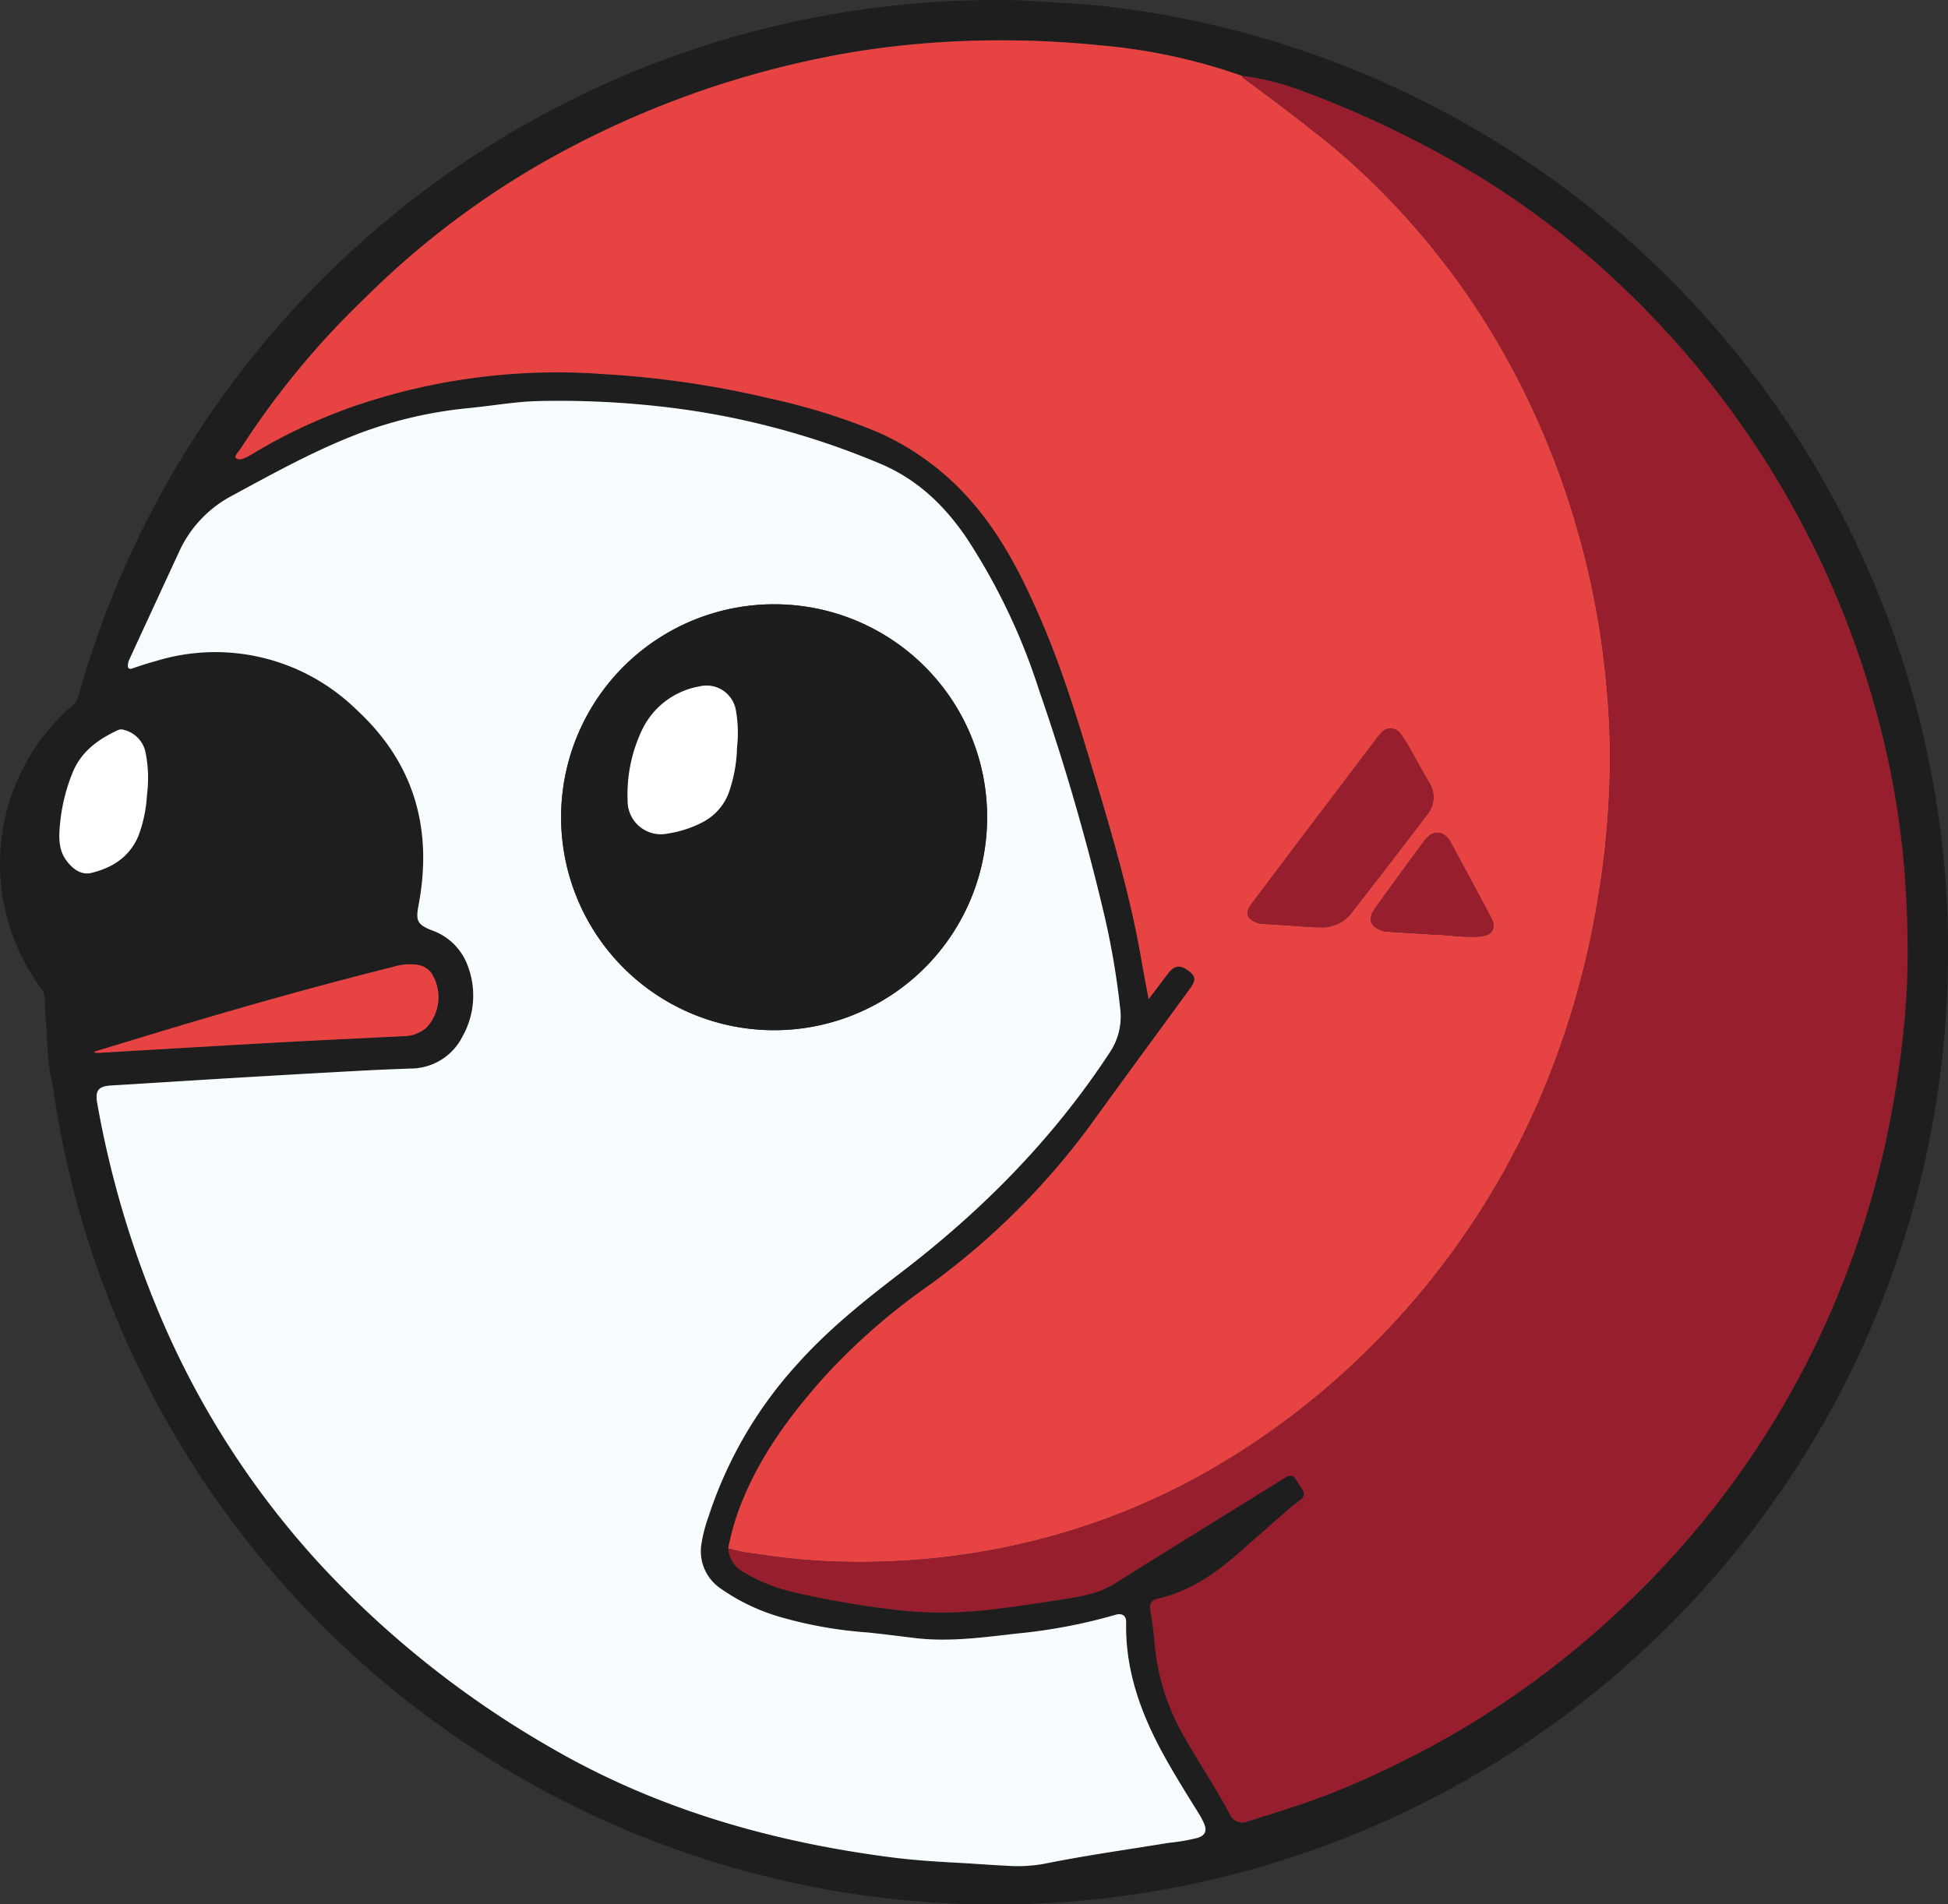<svg id="Layer_3" data-name="Layer 3" xmlns="http://www.w3.org/2000/svg" viewBox="0 0 312.35 305.394">
  <rect x="0" y="0" width="312.35" height="305.394" fill="#333333" stroke="none"/>
  <defs>
    <style>
      .cls-1 {
        fill: #1d1e1d;
      }

      .cls-2 {
        fill: #f7fcfe;
      }

      .cls-3 {
        fill: #e74342;
      }

      .cls-4 {
        fill: #fff;
      }

      .cls-5 {
        fill: #961e2d;
      }

      .cls-6 {
        fill: #1c1d1c;
      }
    </style>
  </defs>
  <g>
    <path class="cls-1" d="M356.157,201.946a149.064,149.064,0,0,0-2.389-29.186A152.565,152.565,0,0,0,218.275,48.023q-5.276-.325-10.557-.651A152.746,152.746,0,0,0,56.458,158.744a3.514,3.514,0,0,1-1.089,1.759A33.544,33.544,0,0,0,50.438,205.827a2.762,2.762,0,0,1,.542,1.585c.083,1.859.166,3.721.357,5.571a1.613,1.613,0,0,1-.032.627c.144,1.112.129,2.234.238,3.353.08.814.199,1.626.316,2.438.148.655.304,1.308.409,1.973.012.058.027.11.037.176.24,1.57.463,3.144.741,4.708A152.658,152.658,0,0,0,306.624,312.592a152.167,152.167,0,0,0,49.533-110.646Zm-301.601-16.524c-1.427-1.846-1.301-3.991-1.091-6.126a29.018,29.018,0,0,1,1.982-8.038c1.386-3.442,4.131-5.406,7.346-6.885a1.32,1.32,0,0,1,.981.011,4.63,4.63,0,0,1,3.355,3.459,20.502,20.502,0,0,1,.264,6.894,21.988,21.988,0,0,1-1.362,6.583c-1.405,3.404-4.187,5.162-7.568,5.975C56.866,187.679,55.542,186.699,54.556,185.423Zm4.43,30.703.01-.179c5.726-1.729,11.443-3.489,17.18-5.181,10.218-3.013,20.485-5.85,30.819-8.439a8.941,8.941,0,0,1,3.813-.289,3.419,3.419,0,0,1,2.202,1.332,7.176,7.176,0,0,1-.773,8.714,5.655,5.655,0,0,1-3.817,1.399c-5.641.285-11.284.543-16.925.841-5.37.284-10.738.602-16.107.912q-7.901.457-15.802.924A5.027,5.027,0,0,1,58.986,216.126ZM235.825,342.06a32.721,32.721,0,0,1-4.676.796c-6.65,1.097-13.333,2.024-19.934,3.359a24,24,0,0,1-5.998.303c-2.065-.093-4.126-.251-6.78-.417-3.568-.186-7.727-.413-11.86-.952-19.145-2.496-37.411-7.722-54.232-17.452A156.818,156.818,0,0,1,95.915,299.003a138.554,138.554,0,0,1-25.867-39.417,157.954,157.954,0,0,1-10.63-35.342c-.372-2.065.185-2.733,2.253-2.858,7.012-.423,14.022-.875,21.035-1.291q9.608-.571,19.22-1.088c2.597-.141,5.197-.248,7.796-.336a9.306,9.306,0,0,0,8.225-5.073,13.404,13.404,0,0,0,.864-11.446,9.431,9.431,0,0,0-5.743-5.649c-2.359-.945-2.597-1.546-2.131-4.013,2.312-12.245-.669-22.831-9.975-31.396a32.366,32.366,0,0,0-32.106-7.786c-1.264.344-2.516.743-3.752,1.177-.644.226-.808-.046-.77-.584a2.56,2.56,0,0,1,.245-.865q3.933-8.532,7.879-17.057a19.085,19.085,0,0,1,8.456-9.113c6.826-3.693,13.604-7.466,20.9-10.202a69.03,69.03,0,0,1,17.386-3.933c2.717-.276,5.421-.693,8.14-.944,1.779-.164,3.574-.19,5.363-.198a144.823,144.823,0,0,1,16.424.841,126.127,126.127,0,0,1,36.005,9.312c5.871,2.504,10.229,6.73,13.738,11.928a100.003,100.003,0,0,1,11.538,24.248,367.539,367.539,0,0,1,10.559,36.46,124.255,124.255,0,0,1,2.468,14.635,10.337,10.337,0,0,1-1.75,7.2c-9.042,13.771-20.436,25.275-33.462,35.231-5.899,4.509-11.667,9.145-16.628,14.707a67.16,67.16,0,0,0-14.172,24.406,23.283,23.283,0,0,0-1.149,4.498,7.211,7.211,0,0,0,3.052,6.971,32.083,32.083,0,0,0,10.01,4.716,67.139,67.139,0,0,0,13.438,2.354c2.594.256,5.202.603,7.805.913,5.572.663,11.061-.146,16.563-.753a86.832,86.832,0,0,0,15.558-2.981c1.059-.319,1.724.149,1.702,1.19-.168,7.702,2.358,14.633,5.999,21.259,1.727,3.143,3.631,6.178,5.518,9.224a13.444,13.444,0,0,1,.965,1.78C237.398,340.947,237.085,341.658,235.825,342.06ZM349.145,211.526a167.302,167.302,0,0,1-2.606,17.205,147.416,147.416,0,0,1-8.462,27.325,143.064,143.064,0,0,1-32.838,47.856,147.033,147.033,0,0,1-25.794,19.964,152.657,152.657,0,0,1-21.019,10.566c-4.761,1.959-9.688,3.426-14.583,4.986a2.222,2.222,0,0,1-2.882-1.265c-2.367-4.495-5.26-8.679-7.708-13.126a36.286,36.286,0,0,1-4.346-14.761c-.129-1.577-.392-3.143-.621-4.711-.157-1.079.116-1.64,1.184-1.88,4.943-1.109,8.981-3.827,12.717-7.086,2.63-2.294,5.23-4.622,7.859-6.917.738-.644,1.529-1.229,2.303-1.831a1.139,1.139,0,0,0,.288-1.687c-.287-.459-.588-.909-.868-1.371-.583-.965-1.005-1.049-1.974-.447-9.08,5.638-18.183,11.24-27.235,16.923-2.649,1.663-5.602,2.106-8.567,2.569-3.598.562-7.201,1.109-10.816,1.535a64.845,64.845,0,0,1-16.892-.038,150.358,150.358,0,0,1-15.436-2.735,28.364,28.364,0,0,1-7.767-3.156,4.644,4.644,0,0,1-2.489-3.816,39.329,39.329,0,0,1,2.623-8.486c3.039-7.126,7.623-13.227,12.729-18.962a101.853,101.853,0,0,1,16.781-14.7,118.134,118.134,0,0,0,26.818-26.949c4.996-6.914,10.059-13.78,15.086-20.67,1.002-1.374.932-2.018-.272-2.905-1.292-.952-2.252-.825-3.213.436-1.002,1.314-1.995,2.634-3.143,4.15-.402-2.17-.786-4.11-1.119-6.059-1.69-9.88-4.485-19.479-7.347-29.064-2.603-8.715-5.214-17.427-8.829-25.792-2.814-6.512-5.972-12.835-10.593-18.299a42.948,42.948,0,0,0-15.505-11.706,100.226,100.226,0,0,0-17.088-5.356,153.897,153.897,0,0,0-26.968-3.97,100.38,100.38,0,0,0-38.804,4.763,86.331,86.331,0,0,0-17.562,8.11c-.115.071-.235.135-.354.2-.693.378-1.614.867-2.154.411-.386-.326.461-1.101.802-1.639a133.764,133.764,0,0,1,19.878-24.056A136.785,136.785,0,0,1,130.706,73.452a151.443,151.443,0,0,1,50.392-17.882,145.825,145.825,0,0,1,17.134-1.683,158.007,158.007,0,0,1,22.109.693,92.005,92.005,0,0,1,22.629,4.888,41.859,41.859,0,0,1,10.065,2.573,165.343,165.343,0,0,1,27.284,13.15,137.043,137.043,0,0,1,22.448,17.003,147.574,147.574,0,0,1,42.566,71.807,135.884,135.884,0,0,1,3.829,22.728c.293,3.736.475,7.469.513,11.217A121.344,121.344,0,0,1,349.145,211.526Z" transform="translate(-43.825 -47.303)"/>
    <path class="cls-2" d="M198.437,346.101c-3.568-.186-7.727-.413-11.86-.952-19.145-2.496-37.411-7.722-54.232-17.451A156.819,156.819,0,0,1,95.915,299.003a138.554,138.554,0,0,1-25.867-39.417,157.954,157.954,0,0,1-10.63-35.342c-.372-2.065.185-2.733,2.253-2.858,7.012-.423,14.022-.875,21.035-1.291q9.608-.571,19.22-1.088c2.597-.141,5.197-.248,7.796-.336a9.306,9.306,0,0,0,8.225-5.073,13.404,13.404,0,0,0,.864-11.446,9.432,9.432,0,0,0-5.743-5.649c-2.359-.945-2.597-1.546-2.131-4.013,2.312-12.245-.669-22.831-9.975-31.396a32.367,32.367,0,0,0-32.106-7.786c-1.264.344-2.516.743-3.752,1.177-.644.226-.808-.046-.77-.584a2.559,2.559,0,0,1,.245-.865q3.933-8.532,7.879-17.057a19.085,19.085,0,0,1,8.456-9.113c6.826-3.693,13.604-7.466,20.9-10.202a69.029,69.029,0,0,1,17.386-3.933c2.717-.276,5.421-.693,8.14-.944,1.779-.164,3.574-.19,5.363-.198a144.833,144.833,0,0,1,16.424.841,126.128,126.128,0,0,1,36.005,9.312c5.871,2.504,10.229,6.73,13.738,11.928a100.005,100.005,0,0,1,11.538,24.248,367.545,367.545,0,0,1,10.559,36.46,124.253,124.253,0,0,1,2.468,14.635,10.337,10.337,0,0,1-1.75,7.2c-9.042,13.771-20.436,25.275-33.462,35.231-5.899,4.509-11.667,9.145-16.628,14.707a67.16,67.16,0,0,0-14.172,24.406,23.282,23.282,0,0,0-1.149,4.498,7.211,7.211,0,0,0,3.052,6.971,32.085,32.085,0,0,0,10.01,4.716,67.137,67.137,0,0,0,13.438,2.354c2.594.256,5.202.603,7.805.913,5.572.663,11.061-.146,16.563-.753A86.833,86.833,0,0,0,222.695,306.277c1.059-.318,1.724.149,1.702,1.19-.168,7.702,2.358,14.633,5.999,21.259,1.727,3.143,3.631,6.178,5.518,9.224a13.441,13.441,0,0,1,.965,1.78c.519,1.217.207,1.929-1.054,2.33a32.729,32.729,0,0,1-4.676.796c-6.65,1.097-13.333,2.024-19.934,3.359a24,24,0,0,1-5.998.303C203.152,346.425,201.09,346.267,198.437,346.101Zm-29.041-201.858a34.154,34.154,0,1,0,32.679,35.307A34.091,34.091,0,0,0,169.395,144.243Z" transform="translate(-43.825 -47.303)"/>
    <g id="Color_1" data-name="Color 1">
      <path class="cls-3" d="M160.593,295.627a39.33,39.33,0,0,1,2.623-8.486c3.039-7.126,7.623-13.227,12.729-18.962a101.853,101.853,0,0,1,16.781-14.7,118.134,118.134,0,0,0,26.818-26.949c4.996-6.914,10.059-13.78,15.086-20.67,1.002-1.374.932-2.018-.272-2.905-1.292-.952-2.252-.825-3.213.436-1.002,1.314-1.995,2.634-3.143,4.15-.402-2.17-.786-4.11-1.119-6.059-1.69-9.88-4.485-19.479-7.347-29.064-2.603-8.715-5.214-17.427-8.829-25.792-2.814-6.512-5.972-12.835-10.593-18.299a42.948,42.948,0,0,0-15.505-11.706,100.232,100.232,0,0,0-17.088-5.356,153.898,153.898,0,0,0-26.968-3.97,100.379,100.379,0,0,0-38.804,4.763,86.332,86.332,0,0,0-17.562,8.11c-.115.071-.235.135-.354.2-.693.378-1.614.867-2.154.411-.386-.326.461-1.101.802-1.639a133.765,133.765,0,0,1,19.878-24.056,136.784,136.784,0,0,1,28.345-21.631,151.442,151.442,0,0,1,50.392-17.882,145.83,145.83,0,0,1,17.134-1.683,158.009,158.009,0,0,1,22.109.693,92.014,92.014,0,0,1,22.629,4.888c.137.382.496.545.787.76,3.758,2.768,7.483,5.578,11.139,8.479a108.612,108.612,0,0,1,9.72,8.577,115.578,115.578,0,0,1,8.461,9.303c1.557,1.958,3.123,3.911,4.58,5.94a124.704,124.704,0,0,1,10.218,16.901,130.498,130.498,0,0,1,8.8,22.559,133.199,133.199,0,0,1,4.805,25.922,120.306,120.306,0,0,1,.468,13.425,141.686,141.686,0,0,1-1.335,16.479c-.618,4.17-1.344,8.317-2.295,12.414a136.537,136.537,0,0,1-6.188,19.875,126.756,126.756,0,0,1-30.024,44.694,119.782,119.782,0,0,1-9.715,8.455A123.35,123.35,0,0,1,237.08,283.501a110.348,110.348,0,0,1-25.779,10.468,114.071,114.071,0,0,1-20.005,3.445,122.645,122.645,0,0,1-12.929.347,103.182,103.182,0,0,1-13.22-1.252A24.927,24.927,0,0,1,160.593,295.627ZM250.852,195.752c1.522.095,3.044.276,4.565.265a5.965,5.965,0,0,0,4.954-2.101q6.17-7.923,12.256-15.912a4.391,4.391,0,0,0,.3-5.303c-.936-1.567-1.788-3.185-2.714-4.758a19.071,19.071,0,0,0-1.805-2.932,1.93,1.93,0,0,0-3.151-.125,8.889,8.889,0,0,0-.771.94q-6.067,8.004-12.128,16.013-3.977,5.26-7.935,10.534c-.96,1.28-.681,2.234.785,2.845a3.53,3.53,0,0,0,1.181.258C247.877,195.559,249.364,195.659,250.852,195.752Zm22.785,1.429c2.188.003,4.875.543,7.589.304,1.903-.167,2.577-1.341,1.698-3.001q-3.228-6.095-6.529-12.152c-1.029-1.882-2.858-1.992-4.14-.259-2.694,3.643-5.373,7.298-8.004,10.986-1.391,1.951-.355,3.079,1.566,3.62a3.448,3.448,0,0,0,.708.054C268.723,196.873,270.921,197.011,273.637,197.181Z" transform="translate(-43.825 -47.303)"/>
      <path class="cls-3" d="M58.996,215.947c5.726-1.729,11.443-3.49,17.18-5.181,10.218-3.013,20.485-5.85,30.819-8.439a8.942,8.942,0,0,1,3.813-.289,3.419,3.419,0,0,1,2.202,1.332,7.176,7.176,0,0,1-.773,8.714,5.656,5.656,0,0,1-3.817,1.399c-5.641.285-11.284.543-16.925.841-5.37.284-10.738.602-16.107.912q-7.901.457-15.802.924a5.037,5.037,0,0,1-.601-.035Z" transform="translate(-43.825 -47.303)"/>
    </g>
    <path class="cls-4" d="M67.393,174.737a21.986,21.986,0,0,1-1.362,6.583c-1.405,3.404-4.187,5.162-7.568,5.975-1.597.384-2.921-.596-3.907-1.872-1.427-1.846-1.301-3.991-1.091-6.126a29.018,29.018,0,0,1,1.982-8.038c1.386-3.442,4.131-5.406,7.346-6.885a1.32,1.32,0,0,1,.981.011,4.63,4.63,0,0,1,3.355,3.459A20.501,20.501,0,0,1,67.393,174.737Z" transform="translate(-43.825 -47.303)"/>
    <g id="Color_2" data-name="Color 2">
      <path class="cls-5" d="M160.593,295.627a24.927,24.927,0,0,0,4.554.882,103.182,103.182,0,0,0,13.22,1.252,122.645,122.645,0,0,0,12.929-.347,114.071,114.071,0,0,0,20.005-3.445,110.348,110.348,0,0,0,25.779-10.468,123.35,123.35,0,0,0,15.312-10.25,119.782,119.782,0,0,0,9.715-8.455A126.756,126.756,0,0,0,292.131,220.102a136.537,136.537,0,0,0,6.188-19.875c.951-4.098,1.677-8.244,2.295-12.414a141.686,141.686,0,0,0,1.335-16.479,120.306,120.306,0,0,0-.468-13.425,133.199,133.199,0,0,0-4.805-25.922,130.498,130.498,0,0,0-8.8-22.559,124.704,124.704,0,0,0-10.218-16.901c-1.457-2.029-3.023-3.982-4.58-5.94a115.578,115.578,0,0,0-8.461-9.303,108.612,108.612,0,0,0-9.72-8.577c-3.656-2.901-7.382-5.711-11.139-8.479-.291-.215-.651-.377-.787-.76a41.868,41.868,0,0,1,10.065,2.573,165.345,165.345,0,0,1,27.284,13.15,137.046,137.046,0,0,1,22.448,17.003,147.574,147.574,0,0,1,42.566,71.807,135.879,135.879,0,0,1,3.829,22.728c.293,3.736.475,7.469.513,11.217a121.339,121.339,0,0,1-.53,13.58,167.305,167.305,0,0,1-2.606,17.205,147.419,147.419,0,0,1-8.462,27.325,143.066,143.066,0,0,1-32.838,47.856,147.034,147.034,0,0,1-25.794,19.964,152.659,152.659,0,0,1-21.019,10.566c-4.761,1.959-9.688,3.426-14.583,4.986a2.222,2.222,0,0,1-2.882-1.265c-2.367-4.495-5.26-8.679-7.708-13.126a36.286,36.286,0,0,1-4.346-14.761c-.129-1.577-.392-3.143-.621-4.711-.157-1.079.116-1.64,1.184-1.88,4.943-1.109,8.981-3.827,12.717-7.086,2.63-2.294,5.23-4.622,7.859-6.917.738-.644,1.529-1.229,2.303-1.831a1.139,1.139,0,0,0,.288-1.687c-.287-.459-.588-.909-.868-1.371-.583-.965-1.005-1.049-1.974-.447-9.08,5.638-18.183,11.24-27.235,16.923-2.649,1.663-5.602,2.106-8.567,2.569-3.598.562-7.201,1.109-10.816,1.535a64.844,64.844,0,0,1-16.892-.038,150.352,150.352,0,0,1-15.436-2.735,28.365,28.365,0,0,1-7.767-3.156A4.644,4.644,0,0,1,160.593,295.627Z" transform="translate(-43.825 -47.303)"/>
      <path class="cls-5" d="M250.852,195.752c-1.488-.093-2.975-.193-4.464-.276a3.53,3.53,0,0,1-1.181-.258c-1.466-.611-1.745-1.564-.785-2.845q3.956-5.276,7.935-10.534,6.058-8.011,12.128-16.013a8.889,8.889,0,0,1,.771-.94,1.93,1.93,0,0,1,3.151.125,19.071,19.071,0,0,1,1.805,2.932c.926,1.573,1.778,3.191,2.714,4.758a4.391,4.391,0,0,1-.3,5.303q-6.09,7.985-12.256,15.912a5.965,5.965,0,0,1-4.954,2.101C253.896,196.028,252.374,195.847,250.852,195.752Z" transform="translate(-43.825 -47.303)"/>
      <path class="cls-5" d="M273.637,197.181c-2.716-.17-4.914-.308-7.112-.446a3.448,3.448,0,0,1-.708-.054c-1.921-.541-2.957-1.67-1.566-3.62,2.631-3.688,5.31-7.343,8.004-10.986,1.282-1.734,3.111-1.623,4.14.259q3.31,6.051,6.529,12.152c.879,1.66.206,2.834-1.698,3.001C278.512,197.723,275.825,197.184,273.637,197.181Z" transform="translate(-43.825 -47.303)"/>
    </g>
    <path class="cls-6" d="M169.395,144.243a34.154,34.154,0,1,1-35.553,32.512A34.157,34.157,0,0,1,169.395,144.243Zm-7.394,22.935a20.888,20.888,0,0,0-.181-5.961,4.769,4.769,0,0,0-5.855-3.831,12.605,12.605,0,0,0-9.013,6.615,24.017,24.017,0,0,0-2.49,11.688,5.332,5.332,0,0,0,6.447,5.289,17.629,17.629,0,0,0,5.559-1.809,8.796,8.796,0,0,0,4.142-4.55A23.512,23.512,0,0,0,162.001,167.178Z" transform="translate(-43.825 -47.303)"/>
    <path class="cls-4" d="M162.002,167.179a23.543,23.543,0,0,1-1.392,7.441,8.796,8.796,0,0,1-4.142,4.55,17.629,17.629,0,0,1-5.559,1.809,5.332,5.332,0,0,1-6.447-5.289,24.017,24.017,0,0,1,2.49-11.688,12.605,12.605,0,0,1,9.013-6.615,4.769,4.769,0,0,1,5.855,3.831A20.932,20.932,0,0,1,162.002,167.179Z" transform="translate(-43.825 -47.303)"/>
  </g>
</svg>
